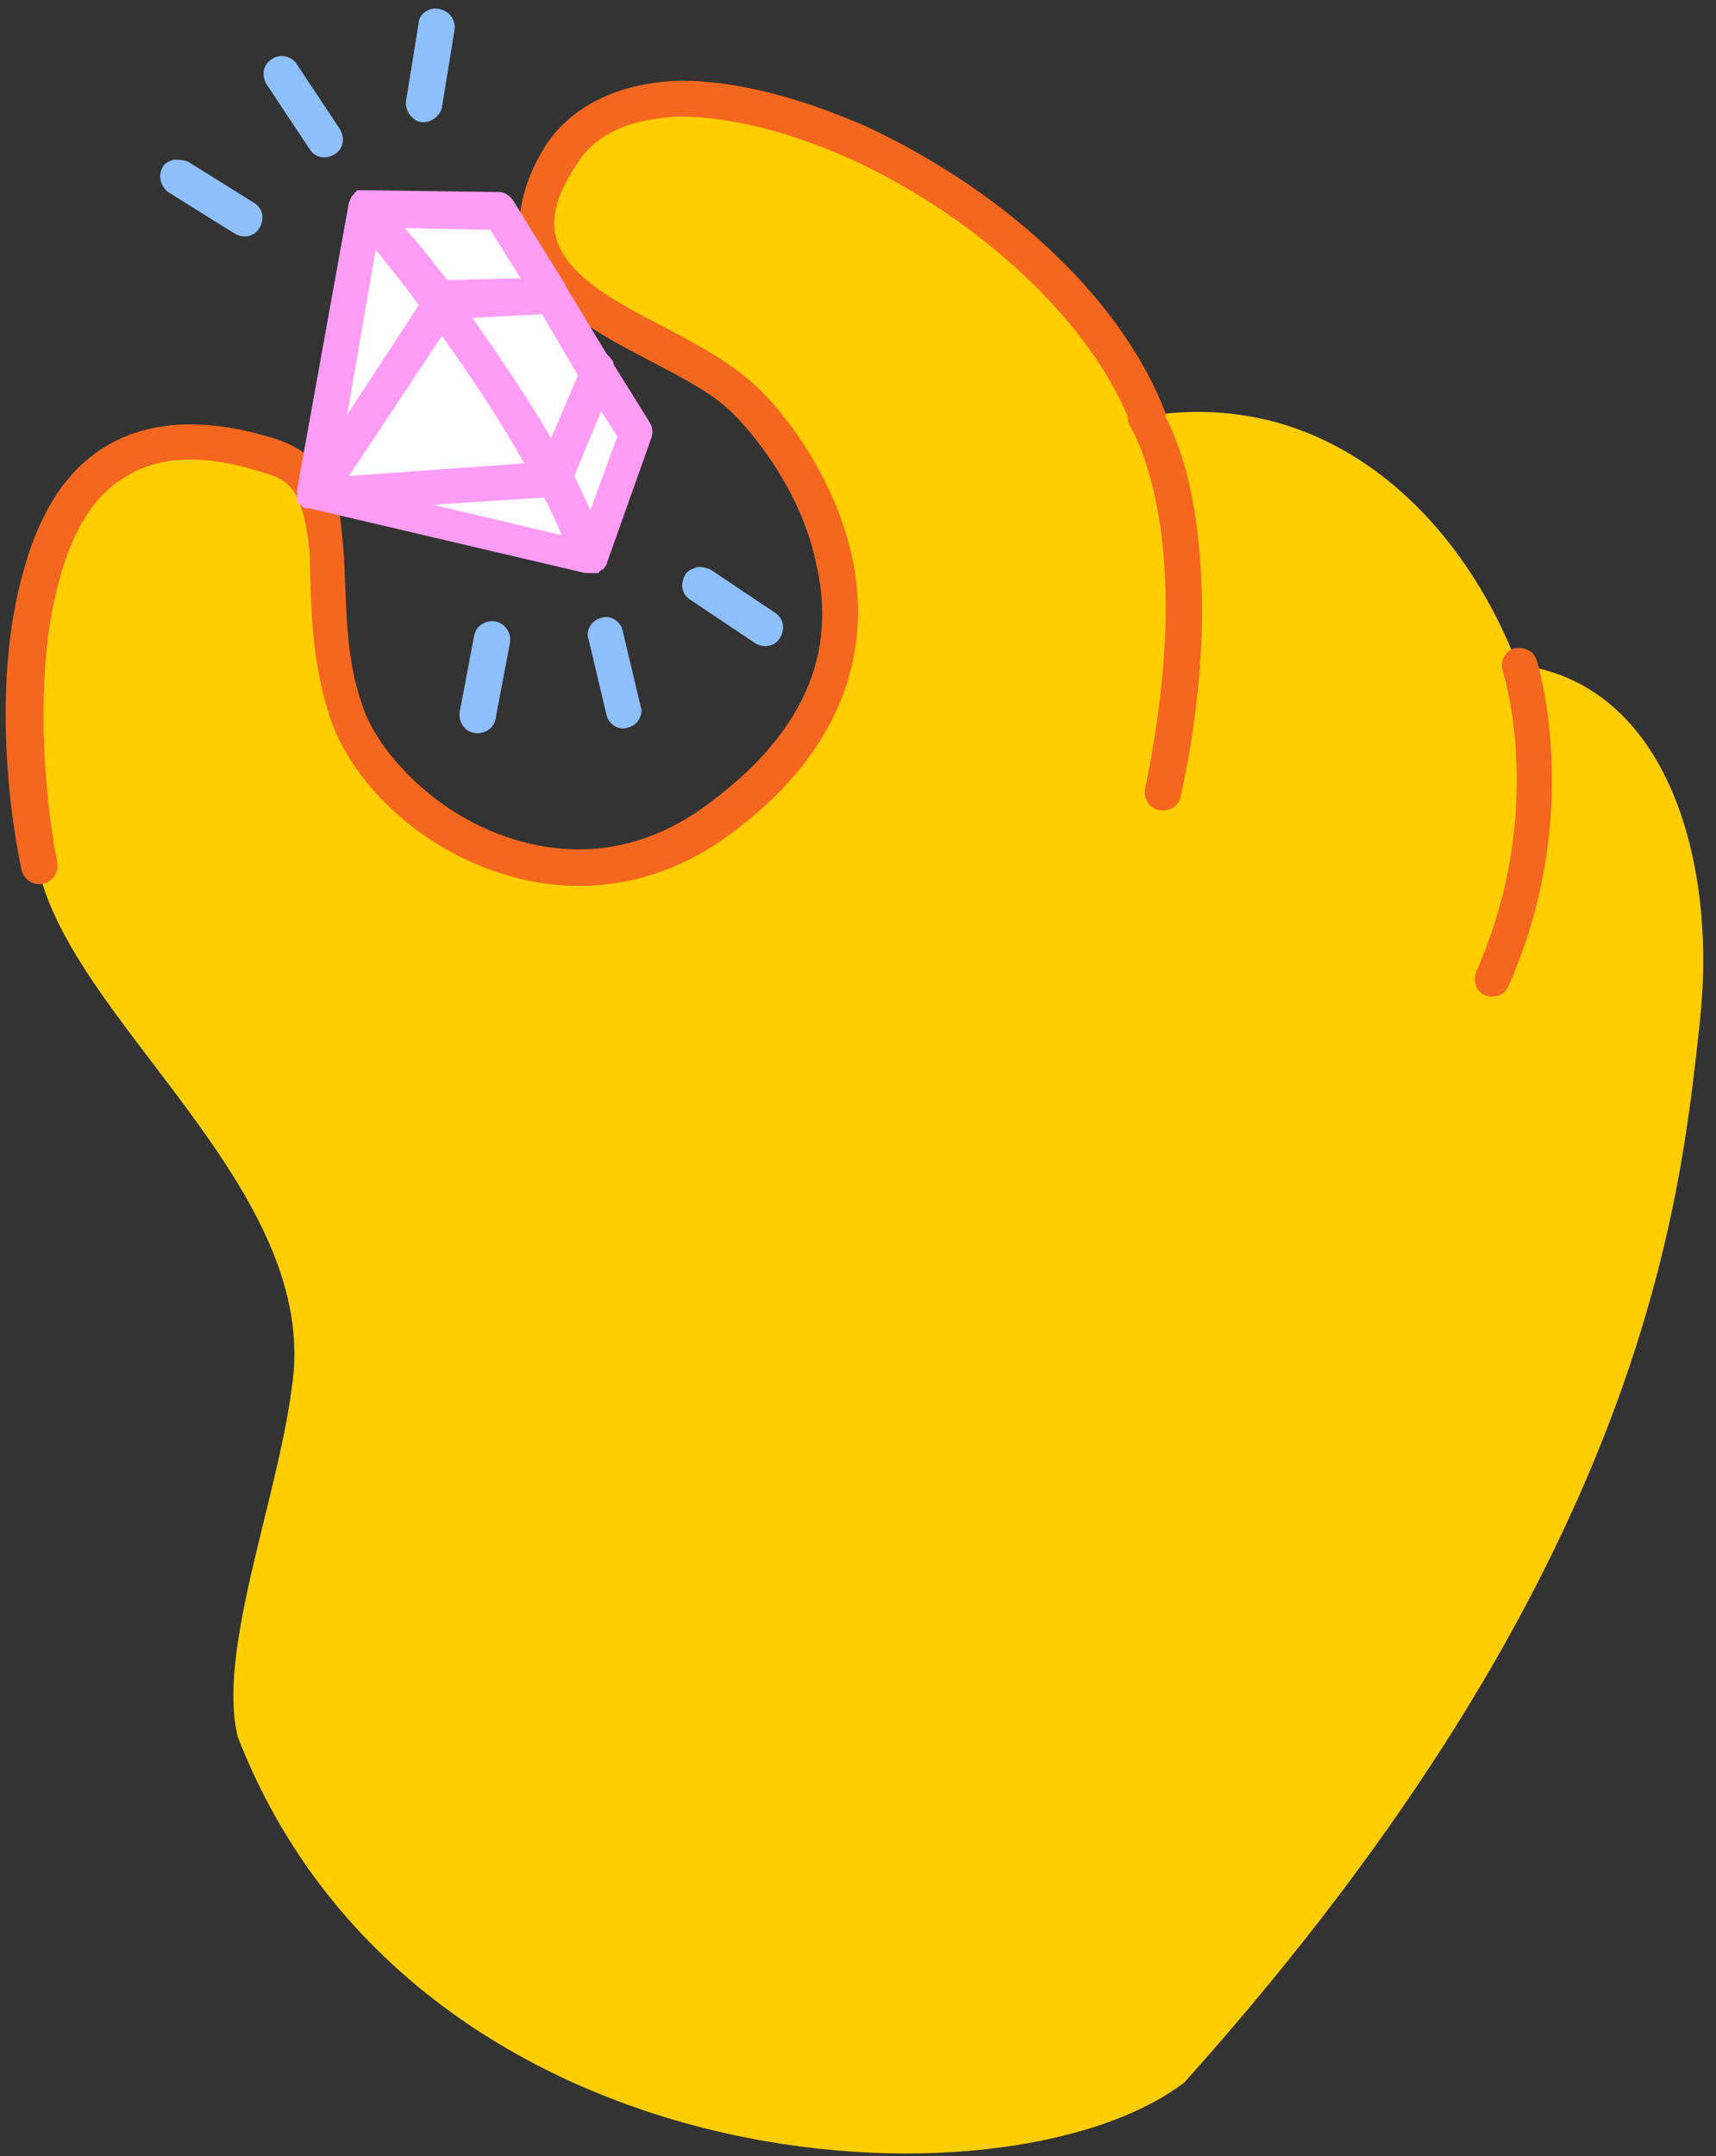 <svg width="121" height="152" viewBox="0 0 121 152" fill="none" xmlns="http://www.w3.org/2000/svg">
<rect x="0" y="0" width="121" height="152" fill="#333333" stroke="none"/>
<path d="M35.324 14.932L44.913 30.638L41.759 39.504L22.203 34.945L25.861 14.679L35.324 14.932Z" fill="white"/>
<path d="M16.777 122.467C29.141 154.133 70.903 156.413 83.519 146.786C116.071 110.435 118.468 84.722 119.856 72.056C121.117 60.783 117.585 48.117 106.986 46.85C103.201 36.844 93.991 27.091 80.618 29.371C74.057 12.905 46.048 0.112 39.361 10.878C33.179 20.885 46.048 22.911 51.725 27.598C55.006 30.258 67.37 45.837 49.959 57.997C38.856 65.723 26.744 56.983 24.347 50.144C21.445 41.91 25.104 34.057 19.174 32.031C-0.129 25.571 0.501 50.27 2.646 60.91C4.791 71.929 22.833 83.835 20.562 97.895C19.553 105.748 15.263 116.514 16.777 122.467Z" fill="#FFCD00"/>
<path d="M80.113 28.358C79.482 28.738 79.356 29.498 79.734 30.131C79.734 30.131 80.87 31.905 81.627 35.958C82.384 40.138 82.636 46.471 80.744 55.59C80.618 56.224 80.996 56.984 81.753 57.11C82.384 57.237 83.141 56.857 83.267 56.097C85.286 46.724 84.907 40.011 84.15 35.578C83.393 31.145 81.879 28.865 81.879 28.865C81.501 28.232 80.744 27.978 80.113 28.358Z" fill="#F5671F"/>
<path d="M106.734 45.711C106.104 45.964 105.725 46.597 105.977 47.357C105.977 47.357 109.132 57.11 104.085 68.51C103.833 69.143 104.085 69.903 104.716 70.156C105.347 70.41 106.104 70.156 106.356 69.523C111.781 57.364 108.375 46.597 108.375 46.597C108.122 45.837 107.491 45.584 106.734 45.711Z" fill="#F5671F"/>
<path d="M34.946 43.81C34.315 43.684 33.558 44.063 33.432 44.824L32.422 50.143C32.296 50.776 32.675 51.536 33.432 51.663C34.062 51.79 34.819 51.41 34.946 50.65L35.955 45.33C36.081 44.57 35.577 43.937 34.946 43.81Z" fill="#8EBFFF"/>
<path d="M42.389 43.558C41.758 43.684 41.254 44.444 41.506 45.078L42.767 50.398C42.894 51.031 43.651 51.538 44.281 51.284C44.912 51.157 45.417 50.398 45.165 49.764L43.903 44.444C43.777 43.811 43.02 43.304 42.389 43.558Z" fill="#8EBFFF"/>
<path d="M49.076 40.011C48.697 40.138 48.445 40.265 48.319 40.518C47.94 41.151 48.066 41.911 48.697 42.291L53.239 45.331C53.87 45.711 54.627 45.585 55.006 44.951C55.384 44.318 55.258 43.558 54.627 43.178L50.085 40.138C49.707 40.011 49.328 39.885 49.076 40.011Z" fill="#8EBFFF"/>
<path d="M12.235 11.259C11.857 11.386 11.604 11.512 11.478 11.765C11.1 12.399 11.352 13.159 11.857 13.539L16.525 16.452C17.156 16.832 17.913 16.705 18.291 16.072C18.67 15.439 18.544 14.679 17.913 14.299L13.245 11.386C12.866 11.259 12.614 11.259 12.235 11.259Z" fill="#8EBFFF"/>
<path d="M19.174 4.166C18.544 4.546 18.417 5.306 18.796 5.939L21.824 10.499C22.202 11.132 22.959 11.259 23.59 10.879C24.221 10.499 24.347 9.739 23.969 9.106L20.941 4.546C20.562 3.913 19.679 3.786 19.174 4.166Z" fill="#8EBFFF"/>
<path d="M30.908 0.619C30.277 0.492 29.52 0.999 29.52 1.632L28.637 7.079C28.511 7.712 29.016 8.472 29.646 8.599C30.277 8.725 31.034 8.219 31.16 7.586L32.044 2.139C32.17 1.379 31.665 0.746 30.908 0.619Z" fill="#8EBFFF"/>
<path d="M47.941 5.686C44.029 5.812 40.497 7.205 38.478 10.245C36.838 12.905 36.333 15.312 36.838 17.338C37.343 19.365 38.856 21.012 40.497 22.278C43.903 24.811 48.571 26.458 51.095 28.611C52.483 29.751 56.394 34.184 57.529 39.631C58.791 44.951 57.782 51.157 49.328 57.11C44.156 60.657 38.856 60.403 34.441 58.503C30.025 56.603 26.618 52.804 25.609 49.891C24.221 46.091 24.473 42.164 24.221 38.871C24.095 37.224 23.969 35.578 23.338 34.184C22.707 32.791 21.445 31.651 19.679 31.018C14.632 29.371 10.595 29.625 7.567 31.398C4.539 33.171 2.773 36.338 1.763 39.884C-0.381 46.977 0.375 55.844 1.511 61.29C1.637 61.923 2.268 62.43 3.025 62.303C3.656 62.177 4.161 61.543 4.034 60.783C3.025 55.59 2.394 46.851 4.287 40.517C5.17 37.351 6.684 34.818 8.955 33.551C11.226 32.158 14.38 31.904 18.922 33.424C20.184 33.804 20.688 34.438 21.067 35.324C21.445 36.211 21.698 37.478 21.824 38.998C21.95 42.164 21.824 46.344 23.338 50.777C24.726 54.704 28.511 58.757 33.557 60.91C38.604 63.063 44.913 63.317 50.842 59.263C59.926 52.93 61.44 45.331 60.053 39.124C58.665 33.044 54.754 28.358 52.735 26.711C49.581 24.052 44.913 22.405 42.011 20.252C40.497 19.112 39.613 18.098 39.235 16.832C38.856 15.565 39.109 13.918 40.623 11.639C42.011 9.359 44.534 8.345 47.941 8.219C51.347 8.219 55.511 9.232 59.8 11.132C68.254 14.932 76.707 22.151 79.735 29.878C79.987 30.511 80.744 30.891 81.375 30.638C82.006 30.385 82.384 29.625 82.132 28.991C78.725 20.252 69.767 12.905 60.936 8.852C56.267 6.825 51.852 5.686 47.941 5.686Z" fill="#F5671F"/>
<path d="M25.861 13.412C25.735 13.412 25.735 13.412 25.609 13.412C25.609 13.412 25.609 13.412 25.483 13.412H25.357H25.231C25.231 13.412 25.105 13.412 25.105 13.539C25.105 13.539 24.978 13.539 24.978 13.665L24.852 13.792C24.726 13.919 24.726 14.045 24.6 14.299L20.941 34.565V34.691C20.941 34.691 20.941 34.691 20.941 34.818V34.945C20.941 34.945 20.941 34.945 20.941 35.071V35.198C20.941 35.198 20.941 35.198 20.941 35.325C20.941 35.451 20.941 35.451 21.067 35.451L21.193 35.578C21.193 35.578 21.193 35.578 21.32 35.705C21.32 35.705 21.446 35.831 21.572 35.831H21.698C21.698 35.831 21.698 35.831 21.824 35.831L41.254 40.391H41.38C41.38 40.391 41.38 40.391 41.506 40.391C41.632 40.391 41.632 40.391 41.758 40.391C41.758 40.391 41.759 40.391 41.885 40.391C42.011 40.391 42.011 40.391 42.137 40.391C42.137 40.391 42.263 40.391 42.263 40.264C42.389 40.264 42.389 40.138 42.516 40.138L42.642 40.011C42.642 39.884 42.768 39.884 42.768 39.758L45.922 30.891C46.048 30.512 46.048 30.131 45.796 29.752L43.273 25.698C43.273 25.445 43.02 25.192 42.768 24.938L39.866 20.125C39.866 19.998 39.74 19.872 39.74 19.872L36.207 14.172C35.955 13.792 35.576 13.539 35.198 13.539L25.861 13.412ZM28.511 16.072L34.567 16.199L36.712 19.619L31.539 19.745C30.404 18.352 29.394 16.959 28.511 16.072ZM26.492 17.592C27.249 18.605 28.385 19.872 29.52 21.518L24.474 29.245L26.492 17.592ZM38.226 22.152L40.749 26.458L38.857 30.891C37.09 27.852 35.072 24.938 33.305 22.405L38.226 22.152ZM31.16 23.672C33.053 26.332 35.198 29.498 36.964 32.665L24.6 33.551L31.16 23.672ZM42.389 28.991L43.525 30.765L41.632 35.958C41.254 35.198 40.875 34.311 40.497 33.551L42.389 28.991ZM38.352 35.071C38.857 35.958 39.235 36.844 39.614 37.731L30.53 35.578L38.352 35.071Z" fill="#FF9CF6"/>
</svg>
